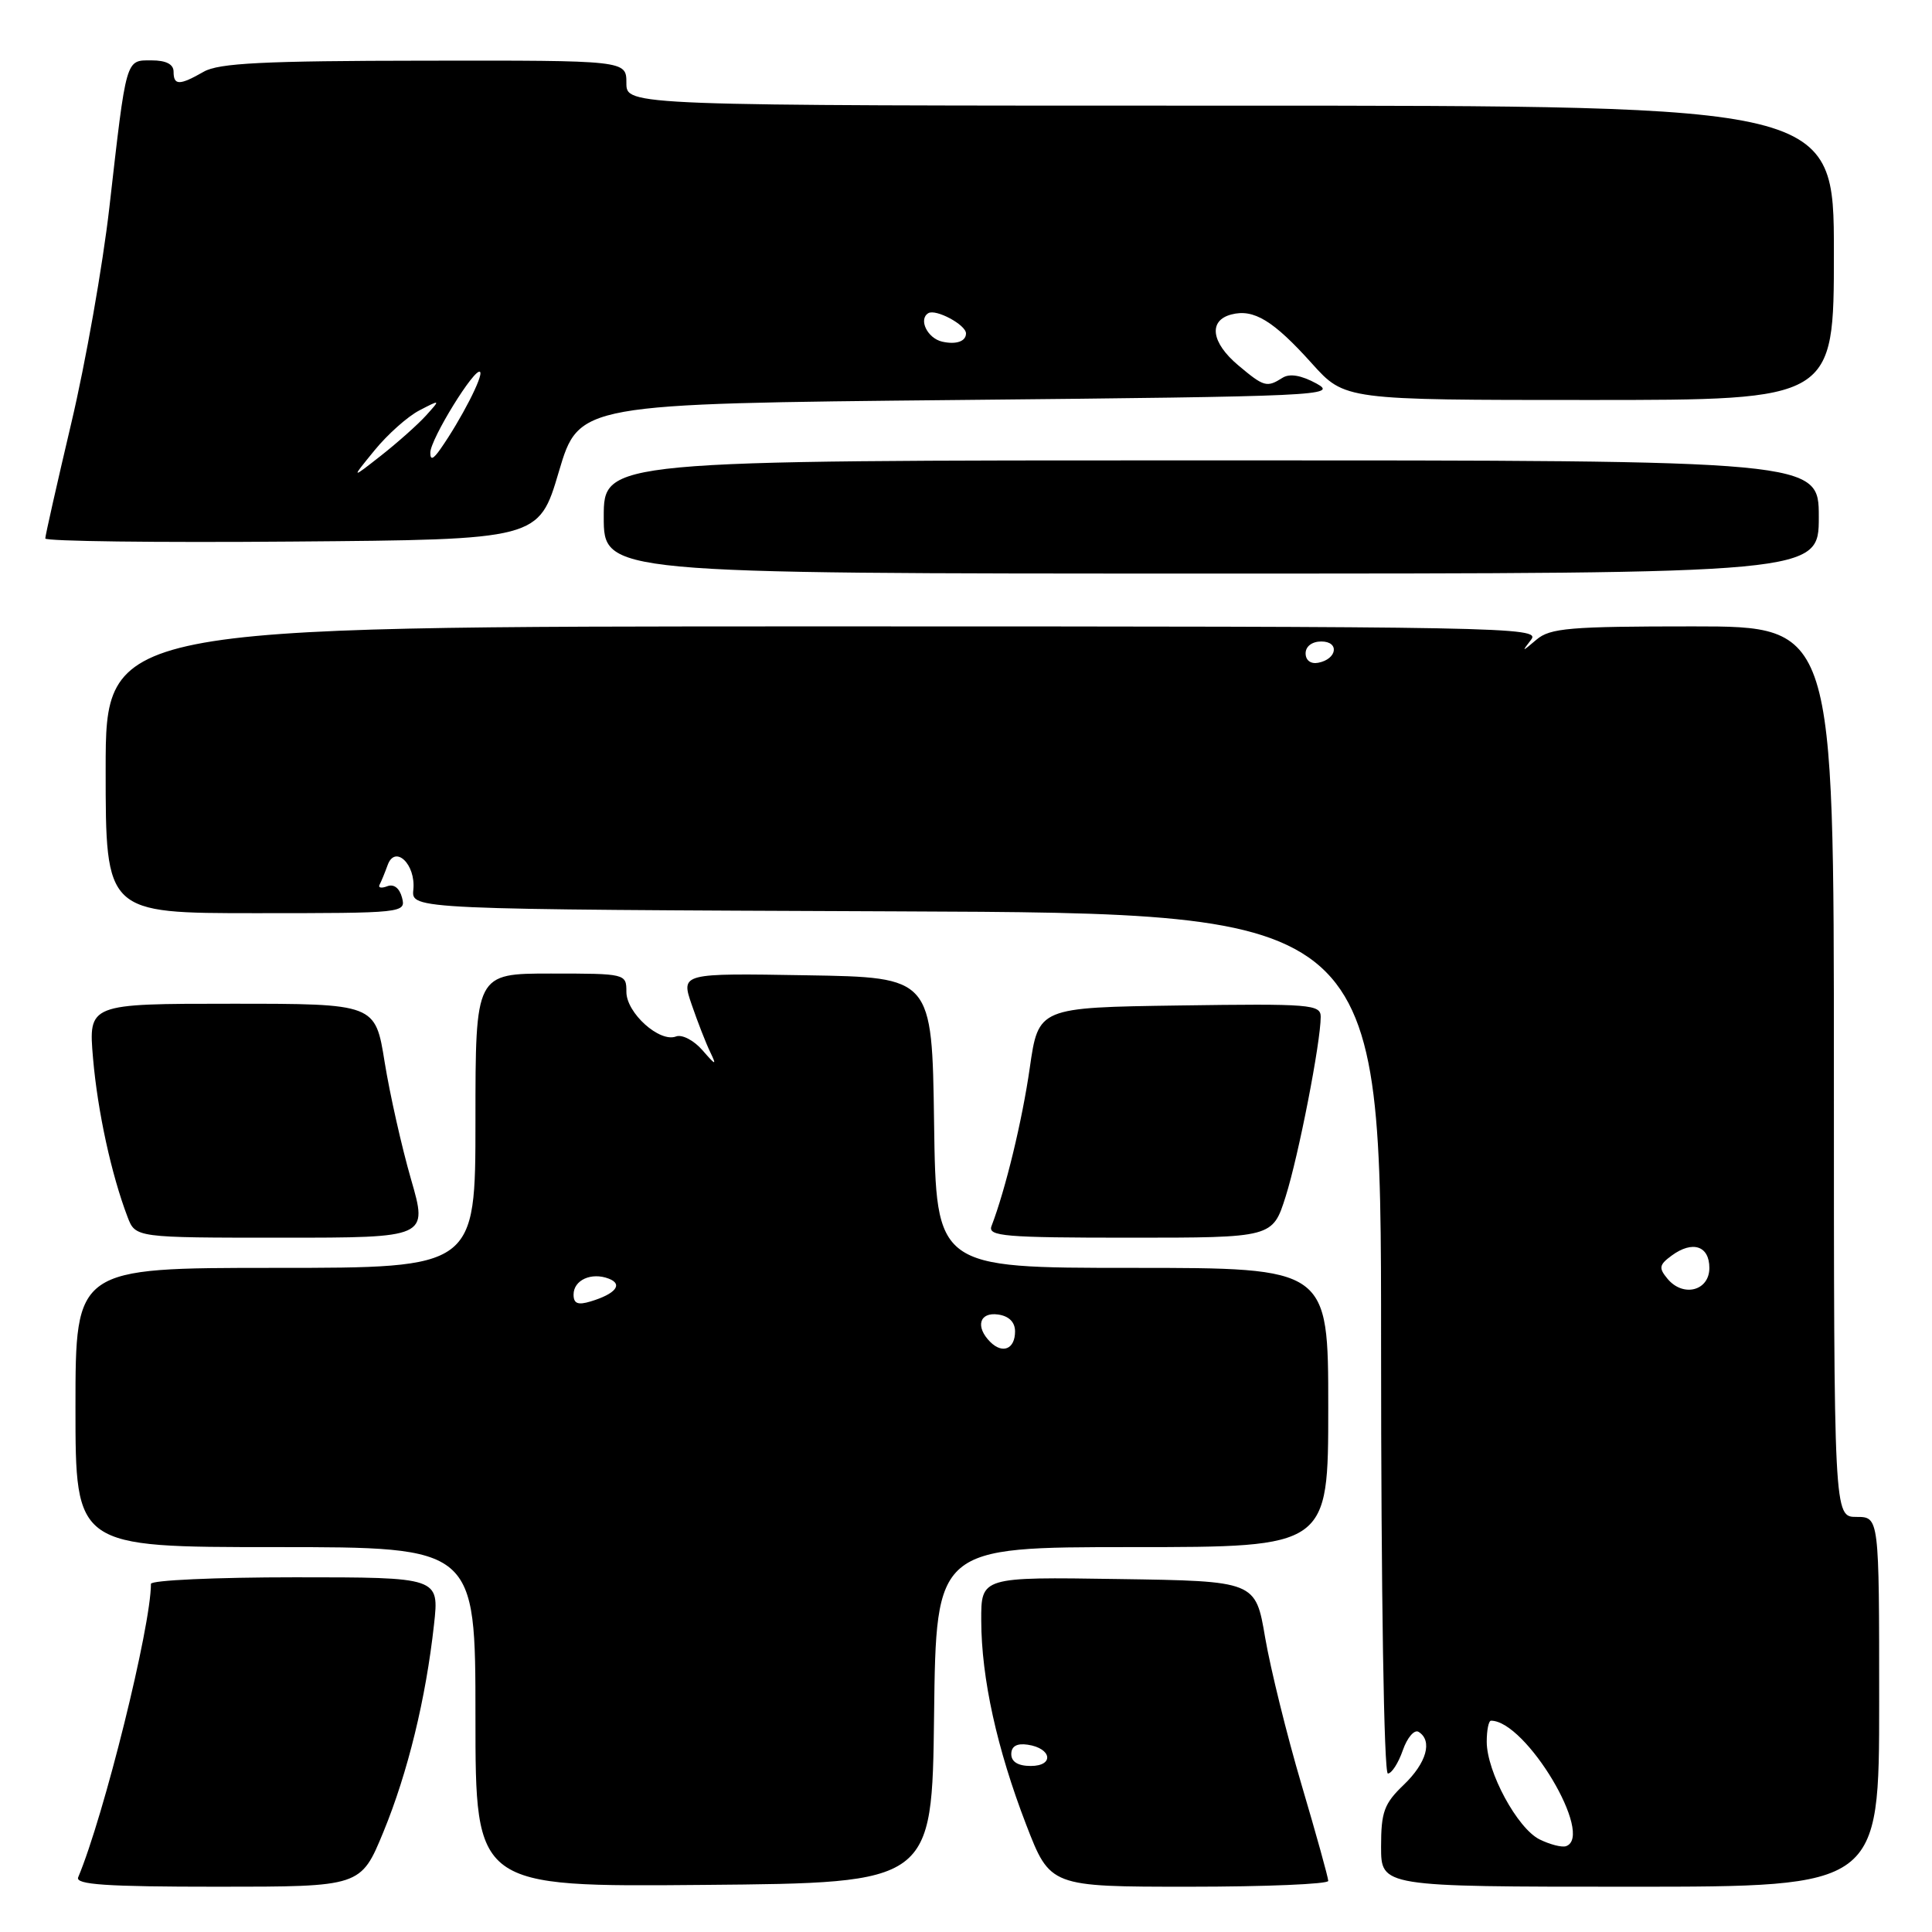 <?xml version="1.0" encoding="UTF-8" standalone="no"?>
<!DOCTYPE svg PUBLIC "-//W3C//DTD SVG 1.1//EN" "http://www.w3.org/Graphics/SVG/1.1/DTD/svg11.dtd" >
<svg xmlns="http://www.w3.org/2000/svg" xmlns:xlink="http://www.w3.org/1999/xlink" version="1.1" viewBox="0 0 256 256">
 <g >
 <path fill="currentColor"
d=" M 50.80 242.75 C 54.04 234.87 56.43 225.07 57.51 215.25 C 58.20 209.00 58.20 209.00 39.10 209.00 C 28.59 209.00 20.00 209.39 20.00 209.87 C 20.00 215.53 13.78 240.60 10.36 248.75 C 9.95 249.72 14.02 250.00 28.82 250.00 C 47.81 250.00 47.81 250.00 50.80 242.75 Z  M 123.77 227.25 C 124.04 205.00 124.04 205.00 150.02 205.00 C 176.00 205.00 176.00 205.00 176.00 186.50 C 176.00 168.00 176.00 168.00 150.02 168.00 C 124.04 168.00 124.04 168.00 123.77 148.75 C 123.50 129.50 123.50 129.50 106.86 129.23 C 90.22 128.95 90.22 128.95 91.66 133.14 C 92.45 135.44 93.55 138.26 94.11 139.41 C 94.99 141.24 94.86 141.21 93.06 139.14 C 91.92 137.84 90.36 137.03 89.57 137.34 C 87.39 138.17 83.00 134.22 83.00 131.43 C 83.00 129.02 82.92 129.00 73.00 129.00 C 63.00 129.00 63.00 129.00 63.00 148.50 C 63.00 168.00 63.00 168.00 36.50 168.00 C 10.00 168.00 10.00 168.00 10.00 186.50 C 10.00 205.00 10.00 205.00 36.50 205.00 C 63.00 205.00 63.00 205.00 63.00 227.51 C 63.00 250.03 63.00 250.03 93.25 249.76 C 123.50 249.50 123.50 249.50 123.77 227.25 Z  M 176.00 249.23 C 176.00 248.81 174.41 243.07 172.46 236.48 C 170.51 229.89 168.35 221.12 167.64 217.00 C 166.37 209.50 166.37 209.50 148.18 209.23 C 130.00 208.95 130.00 208.95 130.02 214.73 C 130.04 222.38 132.10 231.72 135.97 241.77 C 139.15 250.00 139.15 250.00 157.57 250.00 C 167.71 250.00 176.00 249.65 176.00 249.23 Z  M 249.00 225.50 C 249.00 201.00 249.00 201.00 246.00 201.00 C 243.00 201.00 243.00 201.00 243.00 142.00 C 243.00 83.00 243.00 83.00 224.33 83.00 C 208.00 83.00 205.40 83.22 203.60 84.75 C 201.63 86.42 201.60 86.42 202.89 84.75 C 204.18 83.09 199.56 83.00 109.12 83.00 C 14.00 83.00 14.00 83.00 14.00 102.00 C 14.00 121.00 14.00 121.00 33.91 121.00 C 53.50 121.00 53.80 120.97 53.27 118.94 C 52.94 117.68 52.19 117.10 51.32 117.43 C 50.54 117.73 50.08 117.64 50.29 117.24 C 50.51 116.83 50.99 115.66 51.36 114.64 C 52.34 111.88 55.11 114.51 54.77 117.89 C 54.50 120.50 54.50 120.50 118.75 120.76 C 183.00 121.01 183.00 121.01 183.00 178.01 C 183.00 211.22 183.38 235.00 183.90 235.00 C 184.40 235.00 185.29 233.62 185.88 231.92 C 186.47 230.23 187.41 229.14 187.97 229.48 C 189.86 230.65 189.03 233.60 186.00 236.50 C 183.40 238.99 183.00 240.09 183.00 244.69 C 183.00 250.00 183.00 250.00 216.00 250.00 C 249.00 250.00 249.00 250.00 249.00 225.50 Z  M 54.46 156.25 C 53.23 151.99 51.66 145.01 50.97 140.75 C 49.73 133.00 49.73 133.00 30.72 133.00 C 11.71 133.00 11.71 133.00 12.33 140.25 C 12.94 147.28 14.75 155.61 16.90 161.25 C 17.95 164.00 17.95 164.00 37.33 164.00 C 56.70 164.00 56.70 164.00 54.46 156.25 Z  M 170.36 158.53 C 172.08 153.09 175.00 138.10 175.00 134.73 C 175.00 133.09 173.63 132.98 156.30 133.23 C 137.60 133.50 137.60 133.50 136.45 141.50 C 135.45 148.48 133.24 157.61 131.38 162.46 C 130.86 163.81 133.10 164.00 149.71 164.00 C 168.63 164.00 168.63 164.00 170.36 158.53 Z  M 241.00 68.50 C 241.00 61.00 241.00 61.00 160.50 61.00 C 80.00 61.00 80.00 61.00 80.00 68.50 C 80.00 76.00 80.00 76.00 160.50 76.00 C 241.00 76.00 241.00 76.00 241.00 68.50 Z  M 74.05 62.50 C 76.72 53.50 76.72 53.50 127.11 53.00 C 174.97 52.53 177.35 52.42 174.44 50.82 C 172.42 49.72 170.89 49.46 169.94 50.06 C 167.86 51.38 167.48 51.27 164.08 48.41 C 160.48 45.39 160.09 42.47 163.16 41.67 C 166.12 40.89 168.73 42.48 173.84 48.17 C 178.19 53.00 178.19 53.00 210.59 53.00 C 243.00 53.00 243.00 53.00 243.00 33.50 C 243.00 14.00 243.00 14.00 163.00 14.00 C 83.00 14.00 83.00 14.00 83.00 11.00 C 83.00 8.00 83.00 8.00 56.25 8.04 C 34.94 8.06 28.99 8.36 27.00 9.50 C 23.78 11.34 23.00 11.34 23.00 9.50 C 23.00 8.51 22.01 8.00 20.08 8.00 C 16.62 8.00 16.77 7.50 14.49 27.50 C 13.61 35.20 11.34 48.07 9.44 56.09 C 7.55 64.11 6.00 70.98 6.00 71.35 C 6.00 71.72 20.71 71.91 38.69 71.76 C 71.39 71.50 71.39 71.50 74.05 62.50 Z  M 131.21 177.81 C 129.21 175.81 129.77 173.83 132.25 174.18 C 133.69 174.38 134.50 175.19 134.50 176.42 C 134.50 178.76 132.85 179.45 131.21 177.81 Z  M 76.00 171.54 C 76.00 169.61 78.37 168.54 80.67 169.43 C 82.60 170.17 81.57 171.45 78.25 172.45 C 76.57 172.96 76.00 172.73 76.00 171.54 Z  M 134.00 232.43 C 134.00 231.39 134.73 230.97 136.17 231.18 C 139.37 231.65 139.72 234.00 136.58 234.00 C 134.90 234.00 134.00 233.45 134.00 232.43 Z  M 204.00 243.73 C 201.06 242.27 197.00 234.77 197.00 230.79 C 197.00 229.25 197.25 228.00 197.57 228.00 C 202.19 228.00 211.34 243.31 207.50 244.63 C 206.95 244.81 205.38 244.41 204.00 243.73 Z  M 220.95 169.44 C 219.76 168.01 219.84 167.59 221.52 166.36 C 224.28 164.34 226.50 165.08 226.50 168.01 C 226.50 171.05 223.02 171.94 220.95 169.44 Z  M 173.00 86.57 C 173.00 85.65 173.85 85.00 175.08 85.00 C 177.52 85.00 177.18 87.34 174.67 87.82 C 173.68 88.01 173.00 87.50 173.00 86.57 Z  M 49.63 59.67 C 51.35 57.56 54.02 55.18 55.57 54.38 C 58.38 52.92 58.38 52.92 56.44 55.07 C 55.37 56.25 52.70 58.63 50.50 60.36 C 46.50 63.50 46.50 63.50 49.63 59.67 Z  M 57.02 59.97 C 57.04 58.17 62.94 48.61 63.61 49.28 C 64.09 49.76 61.09 55.59 58.38 59.47 C 57.40 60.88 57.01 61.02 57.02 59.97 Z  M 124.84 45.27 C 122.89 44.82 121.67 42.32 123.00 41.50 C 123.99 40.89 128.00 43.04 128.00 44.18 C 128.00 45.24 126.69 45.69 124.84 45.27 Z "/>
</g>
</svg>